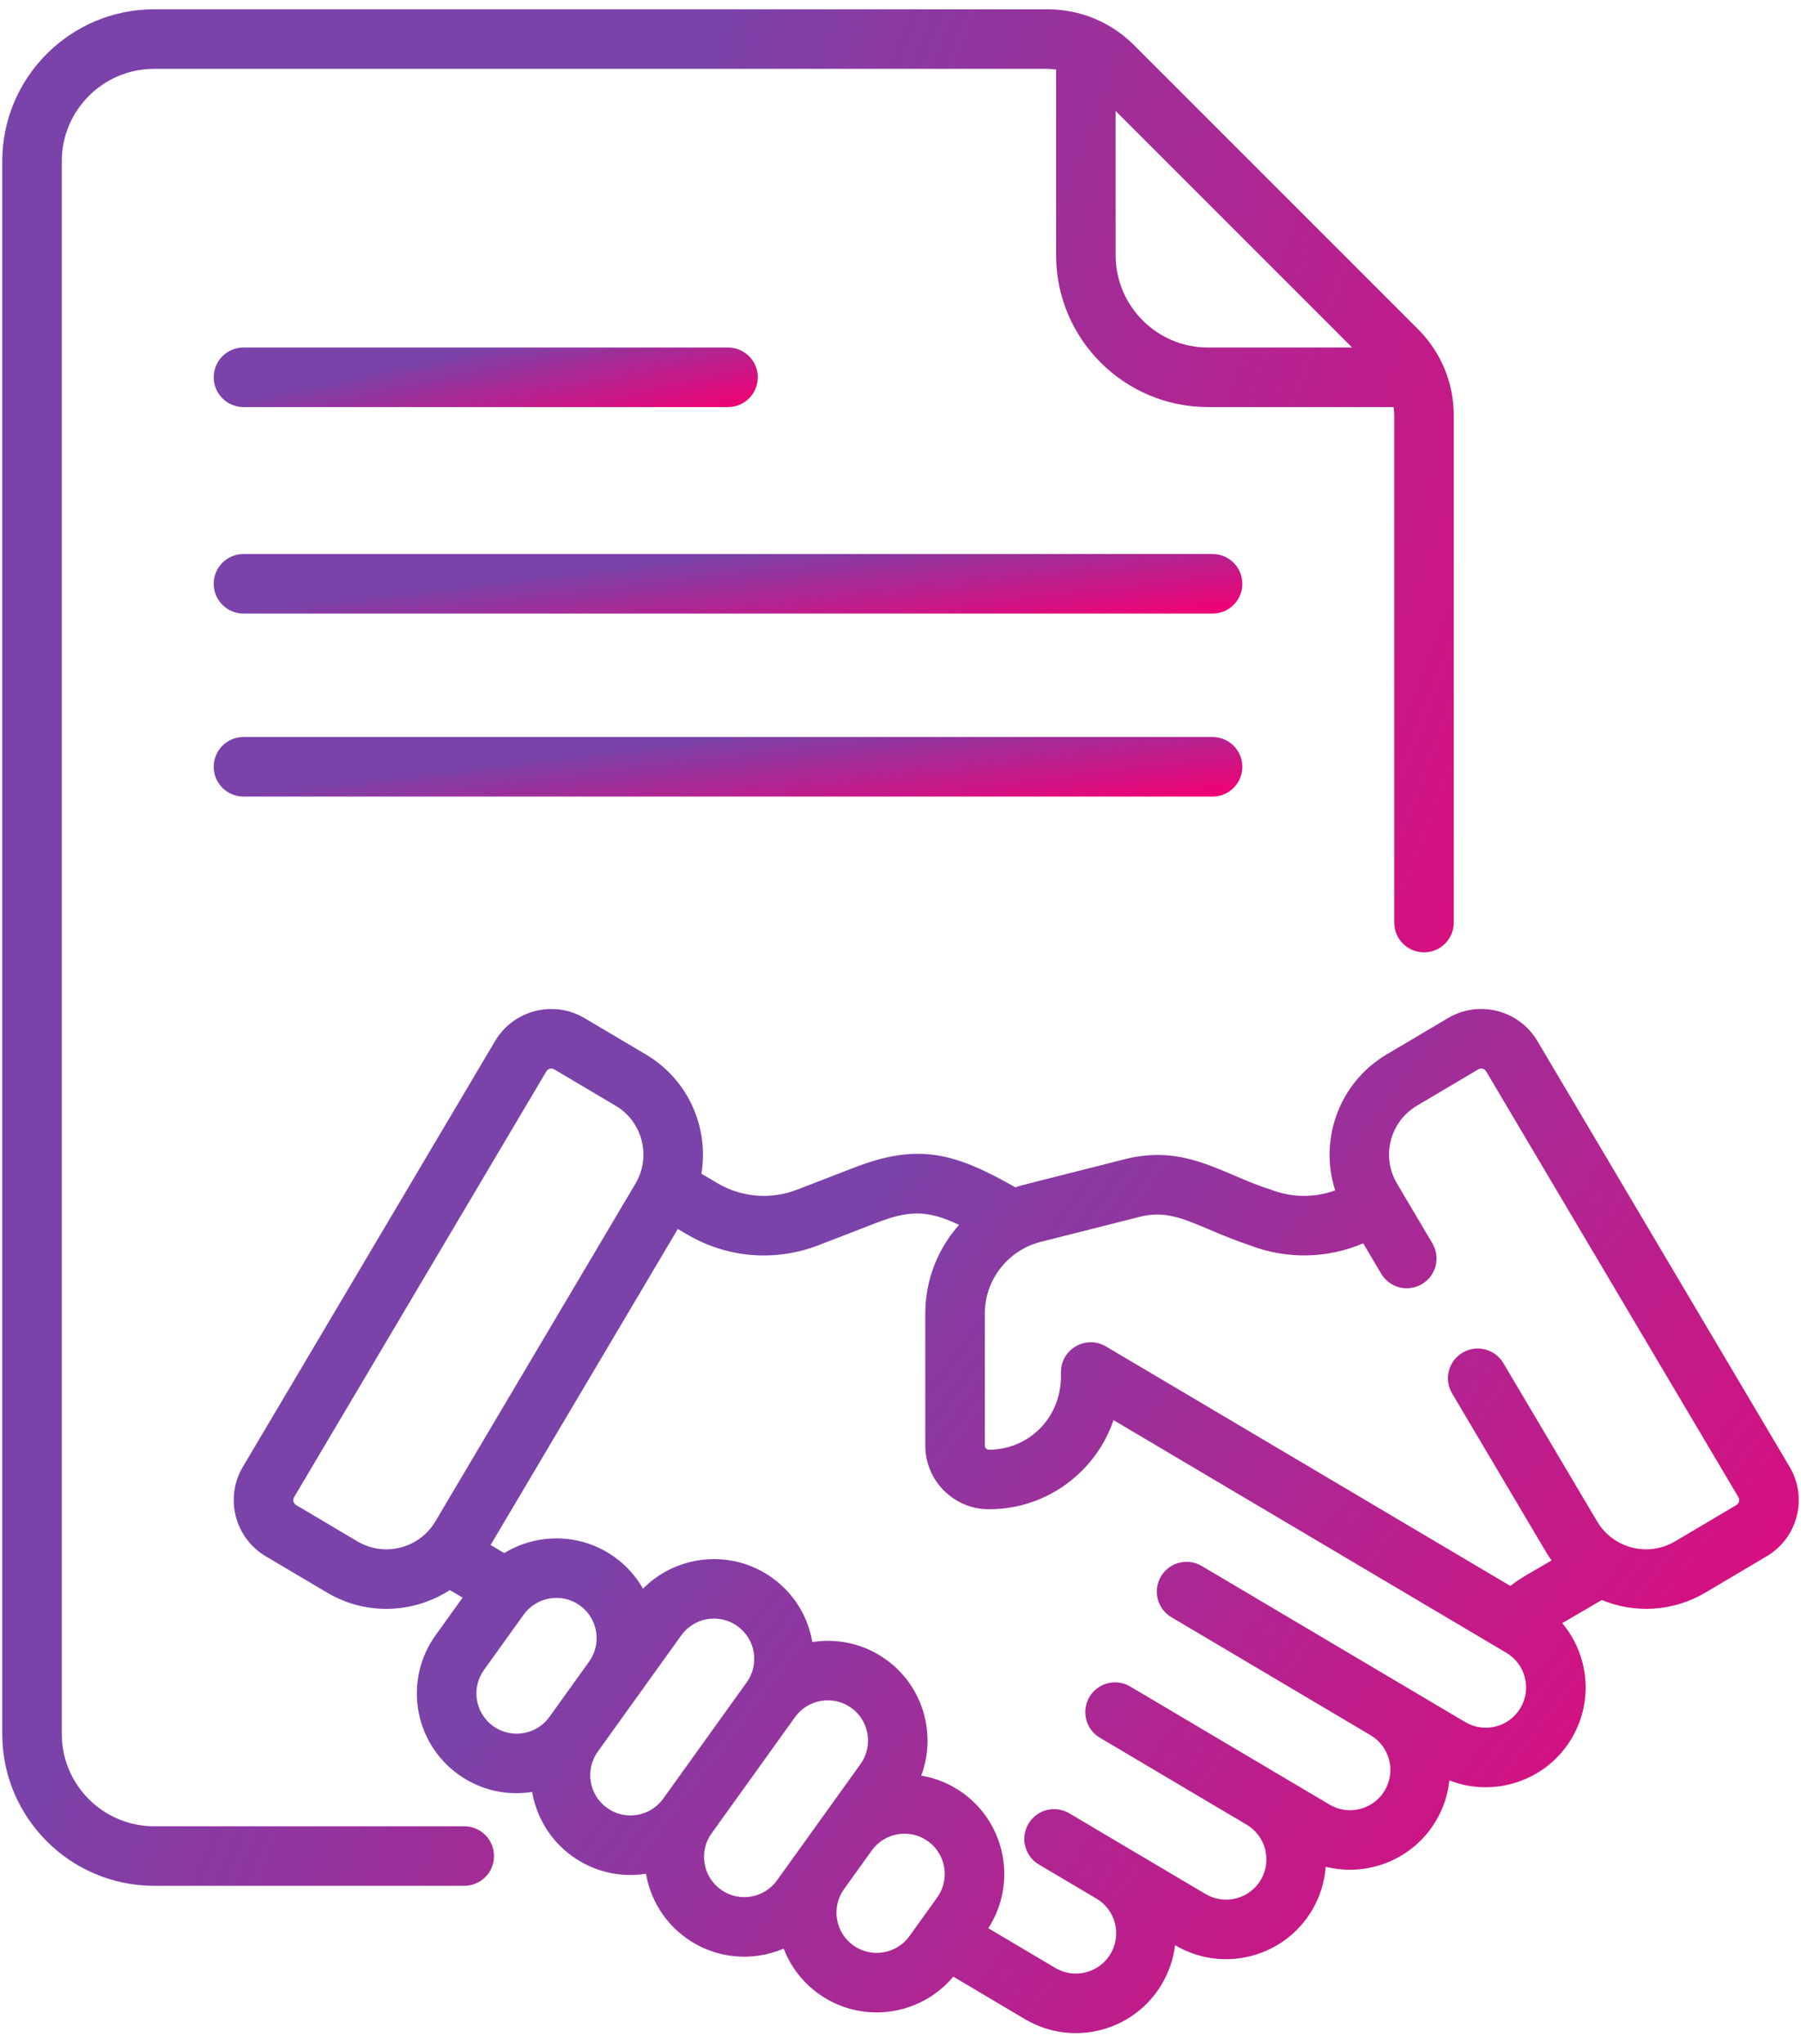 <svg width="89" height="101" viewBox="0 0 89 101" fill="none" xmlns="http://www.w3.org/2000/svg">
<path d="M59.921 27.375H12.032C11.22 27.375 10.561 28.034 10.561 28.846C10.561 29.659 11.22 30.317 12.032 30.317H59.921C60.734 30.317 61.392 29.659 61.392 28.846C61.392 28.034 60.733 27.375 59.921 27.375Z" fill="url(#paint0_linear_5134_49981)"/>
<path d="M12.032 20.113H35.977C36.789 20.113 37.448 19.454 37.448 18.642C37.448 17.829 36.789 17.171 35.977 17.171H12.032C11.22 17.171 10.561 17.829 10.561 18.642C10.561 19.455 11.22 20.113 12.032 20.113Z" fill="url(#paint1_linear_5134_49981)"/>
<path d="M59.921 36.417H12.032C11.22 36.417 10.561 37.075 10.561 37.888C10.561 38.7 11.22 39.359 12.032 39.359H59.921C60.734 39.359 61.392 38.7 61.392 37.888C61.392 37.075 60.733 36.417 59.921 36.417Z" fill="url(#paint2_linear_5134_49981)"/>
<path d="M22.941 90.239H7.615C5.1 90.239 3.053 88.193 3.053 85.677V7.965C3.053 5.449 5.1 3.402 7.615 3.402H51.767C51.91 3.402 52.05 3.416 52.189 3.434V12.609C52.189 16.747 55.555 20.113 59.693 20.113H68.867C68.886 20.252 68.899 20.392 68.899 20.535V45.586C68.899 46.398 69.558 47.057 70.37 47.057C71.183 47.057 71.841 46.398 71.841 45.586V20.535C71.841 18.922 71.213 17.404 70.072 16.263L56.039 2.23C54.898 1.089 53.381 0.46 51.767 0.46H7.615C3.478 0.46 0.111 3.827 0.111 7.965V85.677C0.111 89.815 3.478 93.181 7.615 93.181H22.941C23.754 93.181 24.412 92.523 24.412 91.71C24.412 90.898 23.754 90.239 22.941 90.239ZM66.819 17.171H59.693C57.178 17.171 55.131 15.124 55.131 12.609V5.483L66.819 17.171Z" fill="url(#paint3_linear_5134_49981)"/>
<path d="M88.437 72.478L75.973 51.439C75.064 49.905 73.088 49.398 71.553 50.307L68.521 52.103C66.168 53.498 65.173 56.319 65.981 58.819C64.959 59.189 63.84 59.183 62.808 58.785C60.414 58.031 58.595 56.516 55.589 57.277C50.485 58.576 50.641 58.511 50.179 58.669C47.191 56.968 45.394 56.462 42.222 57.689L39.394 58.782C38.085 59.288 36.642 59.168 35.433 58.451L34.661 57.996C35.038 55.74 34.037 53.359 31.918 52.104C31.918 52.104 31.918 52.104 31.918 52.103L28.886 50.307C27.356 49.401 25.373 49.908 24.466 51.439L12.002 72.478C11.093 74.012 11.599 75.989 13.133 76.898L16.165 78.694C17.082 79.238 18.09 79.496 19.086 79.496C20.197 79.496 21.292 79.174 22.229 78.568L22.86 78.941L21.526 80.799C19.937 83.013 20.442 86.093 22.657 87.682C23.681 88.418 24.968 88.753 26.298 88.544C26.509 89.778 27.186 90.934 28.28 91.72C29.309 92.458 30.59 92.794 31.923 92.584C32.134 93.818 32.81 94.972 33.904 95.757C35.375 96.813 37.204 96.935 38.727 96.284C39.061 97.15 39.64 97.932 40.449 98.513C42.56 100.028 45.467 99.633 47.108 97.67L50.653 99.77C52.997 101.159 56.022 100.387 57.412 98.04C57.767 97.44 57.988 96.786 58.068 96.114L58.076 96.119C60.417 97.505 63.449 96.729 64.836 94.389C65.237 93.711 65.457 92.976 65.511 92.239C67.574 92.757 69.823 91.891 70.961 89.969C71.335 89.338 71.552 88.657 71.623 87.972C73.834 88.84 76.419 88.001 77.668 85.893C78.339 84.76 78.529 83.432 78.203 82.156C78.016 81.425 77.672 80.762 77.2 80.202L79.154 79.06C80.807 79.739 82.693 79.63 84.274 78.694L87.305 76.898C88.84 75.99 89.347 74.013 88.437 72.478ZM17.664 76.163L14.633 74.367C14.498 74.287 14.453 74.112 14.533 73.978L26.998 52.938C27.078 52.803 27.253 52.759 27.387 52.838L30.419 54.634C31.766 55.432 32.187 57.16 31.404 58.483L21.513 75.178C20.723 76.511 18.997 76.952 17.664 76.163ZM24.372 85.292C23.479 84.651 23.275 83.408 23.916 82.515L25.877 79.783C26.502 78.913 27.747 78.675 28.655 79.327C29.547 79.967 29.751 81.213 29.111 82.105L27.15 84.836C26.51 85.728 25.264 85.932 24.372 85.292ZM29.996 89.33C29.105 88.69 28.9 87.444 29.54 86.552L31.501 83.821C31.501 83.821 31.501 83.821 31.501 83.821C31.501 83.821 31.501 83.821 31.501 83.821L33.665 80.807C33.975 80.375 34.435 80.089 34.959 80.003C35.068 79.985 35.178 79.977 35.286 79.977C35.699 79.977 36.101 80.105 36.443 80.351C36.874 80.661 37.16 81.12 37.246 81.645C37.332 82.169 37.209 82.696 36.899 83.128L32.774 88.874C32.133 89.767 30.89 89.972 29.996 89.33ZM35.62 93.367C34.729 92.728 34.524 91.482 35.163 90.591C35.163 90.59 35.164 90.59 35.164 90.59L39.289 84.844C39.928 83.953 41.175 83.748 42.067 84.388C42.958 85.028 43.163 86.274 42.523 87.166L40.69 89.719C40.69 89.719 40.69 89.719 40.69 89.719L38.398 92.911C37.758 93.803 36.512 94.008 35.62 93.367ZM42.164 96.123C41.273 95.483 41.069 94.238 41.707 93.347L43.08 91.435C43.72 90.543 44.966 90.339 45.858 90.978C46.749 91.618 46.954 92.865 46.314 93.756L44.942 95.667C44.302 96.558 43.056 96.763 42.164 96.123ZM75.137 84.394C74.577 85.339 73.354 85.652 72.409 85.092C70.809 84.144 60.488 78.03 59.387 77.378C58.688 76.964 57.786 77.195 57.372 77.894C56.958 78.593 57.188 79.495 57.888 79.909L67.732 85.741L67.732 85.741C68.677 86.301 68.992 87.521 68.43 88.47C67.871 89.415 66.647 89.728 65.702 89.168C62.061 87.011 59.105 85.26 55.852 83.333C55.153 82.919 54.251 83.15 53.837 83.849C53.423 84.548 53.654 85.45 54.353 85.864L61.606 90.161L61.608 90.162C62.553 90.724 62.865 91.943 62.305 92.89C61.745 93.835 60.521 94.148 59.576 93.588L55.683 91.282C55.683 91.282 55.682 91.282 55.682 91.281C55.681 91.281 55.681 91.281 55.681 91.281L52.84 89.598C52.141 89.183 51.239 89.414 50.824 90.113C50.41 90.812 50.641 91.715 51.34 92.129L54.181 93.812C54.182 93.812 54.182 93.813 54.183 93.813C55.128 94.373 55.443 95.592 54.881 96.541C54.321 97.486 53.097 97.799 52.152 97.24L48.838 95.276C50.259 93.083 49.718 90.129 47.574 88.589C46.944 88.137 46.242 87.856 45.525 87.735C46.286 85.7 45.63 83.325 43.782 81.999C42.688 81.213 41.379 80.942 40.143 81.136C39.923 79.85 39.22 78.723 38.159 77.962C36.163 76.529 33.451 76.805 31.776 78.499C31.435 77.901 30.965 77.365 30.371 76.938C28.712 75.748 26.559 75.737 24.917 76.74L24.243 76.342L33.495 60.725L33.936 60.984C35.881 62.137 38.255 62.377 40.455 61.526L43.283 60.433C44.901 59.808 45.793 59.767 47.394 60.522C46.346 61.699 45.725 63.243 45.725 64.908V71.431C45.725 73.163 47.133 74.573 48.864 74.575H48.869C50.605 74.575 52.238 73.899 53.466 72.671C54.182 71.956 54.711 71.102 55.027 70.171C56.927 71.296 72.62 80.589 74.439 81.667C74.897 81.938 75.221 82.371 75.353 82.886C75.485 83.401 75.408 83.936 75.137 84.394ZM85.806 74.367L82.775 76.163C81.442 76.952 79.716 76.51 78.927 75.178L74.291 67.353C73.876 66.654 72.974 66.423 72.275 66.837C71.576 67.251 71.345 68.153 71.759 68.852L76.395 76.678C76.482 76.825 76.577 76.965 76.675 77.102L75.386 77.855C75.126 78.009 74.875 78.179 74.636 78.363L54.651 66.528C53.672 65.949 52.43 66.655 52.43 67.794C52.415 67.882 52.582 69.394 51.386 70.59C50.714 71.261 49.819 71.632 48.868 71.632C48.868 71.632 48.867 71.632 48.866 71.632C48.756 71.632 48.667 71.541 48.667 71.43V64.907C48.667 63.203 49.839 61.766 51.424 61.365L56.31 60.128C58.083 59.68 59.085 60.627 61.74 61.525C63.582 62.238 65.586 62.194 67.365 61.435L68.253 62.933C68.667 63.633 69.569 63.863 70.268 63.449C70.967 63.035 71.198 62.133 70.784 61.434L69.035 58.482C68.244 57.147 68.685 55.426 70.02 54.634L73.052 52.838C73.184 52.759 73.359 52.8 73.441 52.938L85.906 73.977C85.986 74.113 85.942 74.287 85.806 74.367Z" fill="url(#paint4_linear_5134_49981)"/>
<defs>
<linearGradient id="paint0_linear_5134_49981" x1="35.977" y1="27.375" x2="36.611" y2="32.804" gradientUnits="userSpaceOnUse">
<stop stop-color="#7B42A9"/>
<stop offset="1" stop-color="#ED0376"/>
</linearGradient>
<linearGradient id="paint1_linear_5134_49981" x1="24.005" y1="17.171" x2="25.163" y2="22.418" gradientUnits="userSpaceOnUse">
<stop stop-color="#7B42A9"/>
<stop offset="1" stop-color="#ED0376"/>
</linearGradient>
<linearGradient id="paint2_linear_5134_49981" x1="35.977" y1="36.417" x2="36.611" y2="41.846" gradientUnits="userSpaceOnUse">
<stop stop-color="#7B42A9"/>
<stop offset="1" stop-color="#ED0376"/>
</linearGradient>
<linearGradient id="paint3_linear_5134_49981" x1="35.976" y1="0.46" x2="93.944" y2="22.685" gradientUnits="userSpaceOnUse">
<stop stop-color="#7B42A9"/>
<stop offset="1" stop-color="#ED0376"/>
</linearGradient>
<linearGradient id="paint4_linear_5134_49981" x1="50.22" y1="49.855" x2="95.774" y2="84.359" gradientUnits="userSpaceOnUse">
<stop stop-color="#7B42A9"/>
<stop offset="1" stop-color="#ED0376"/>
</linearGradient>
</defs>
</svg>
